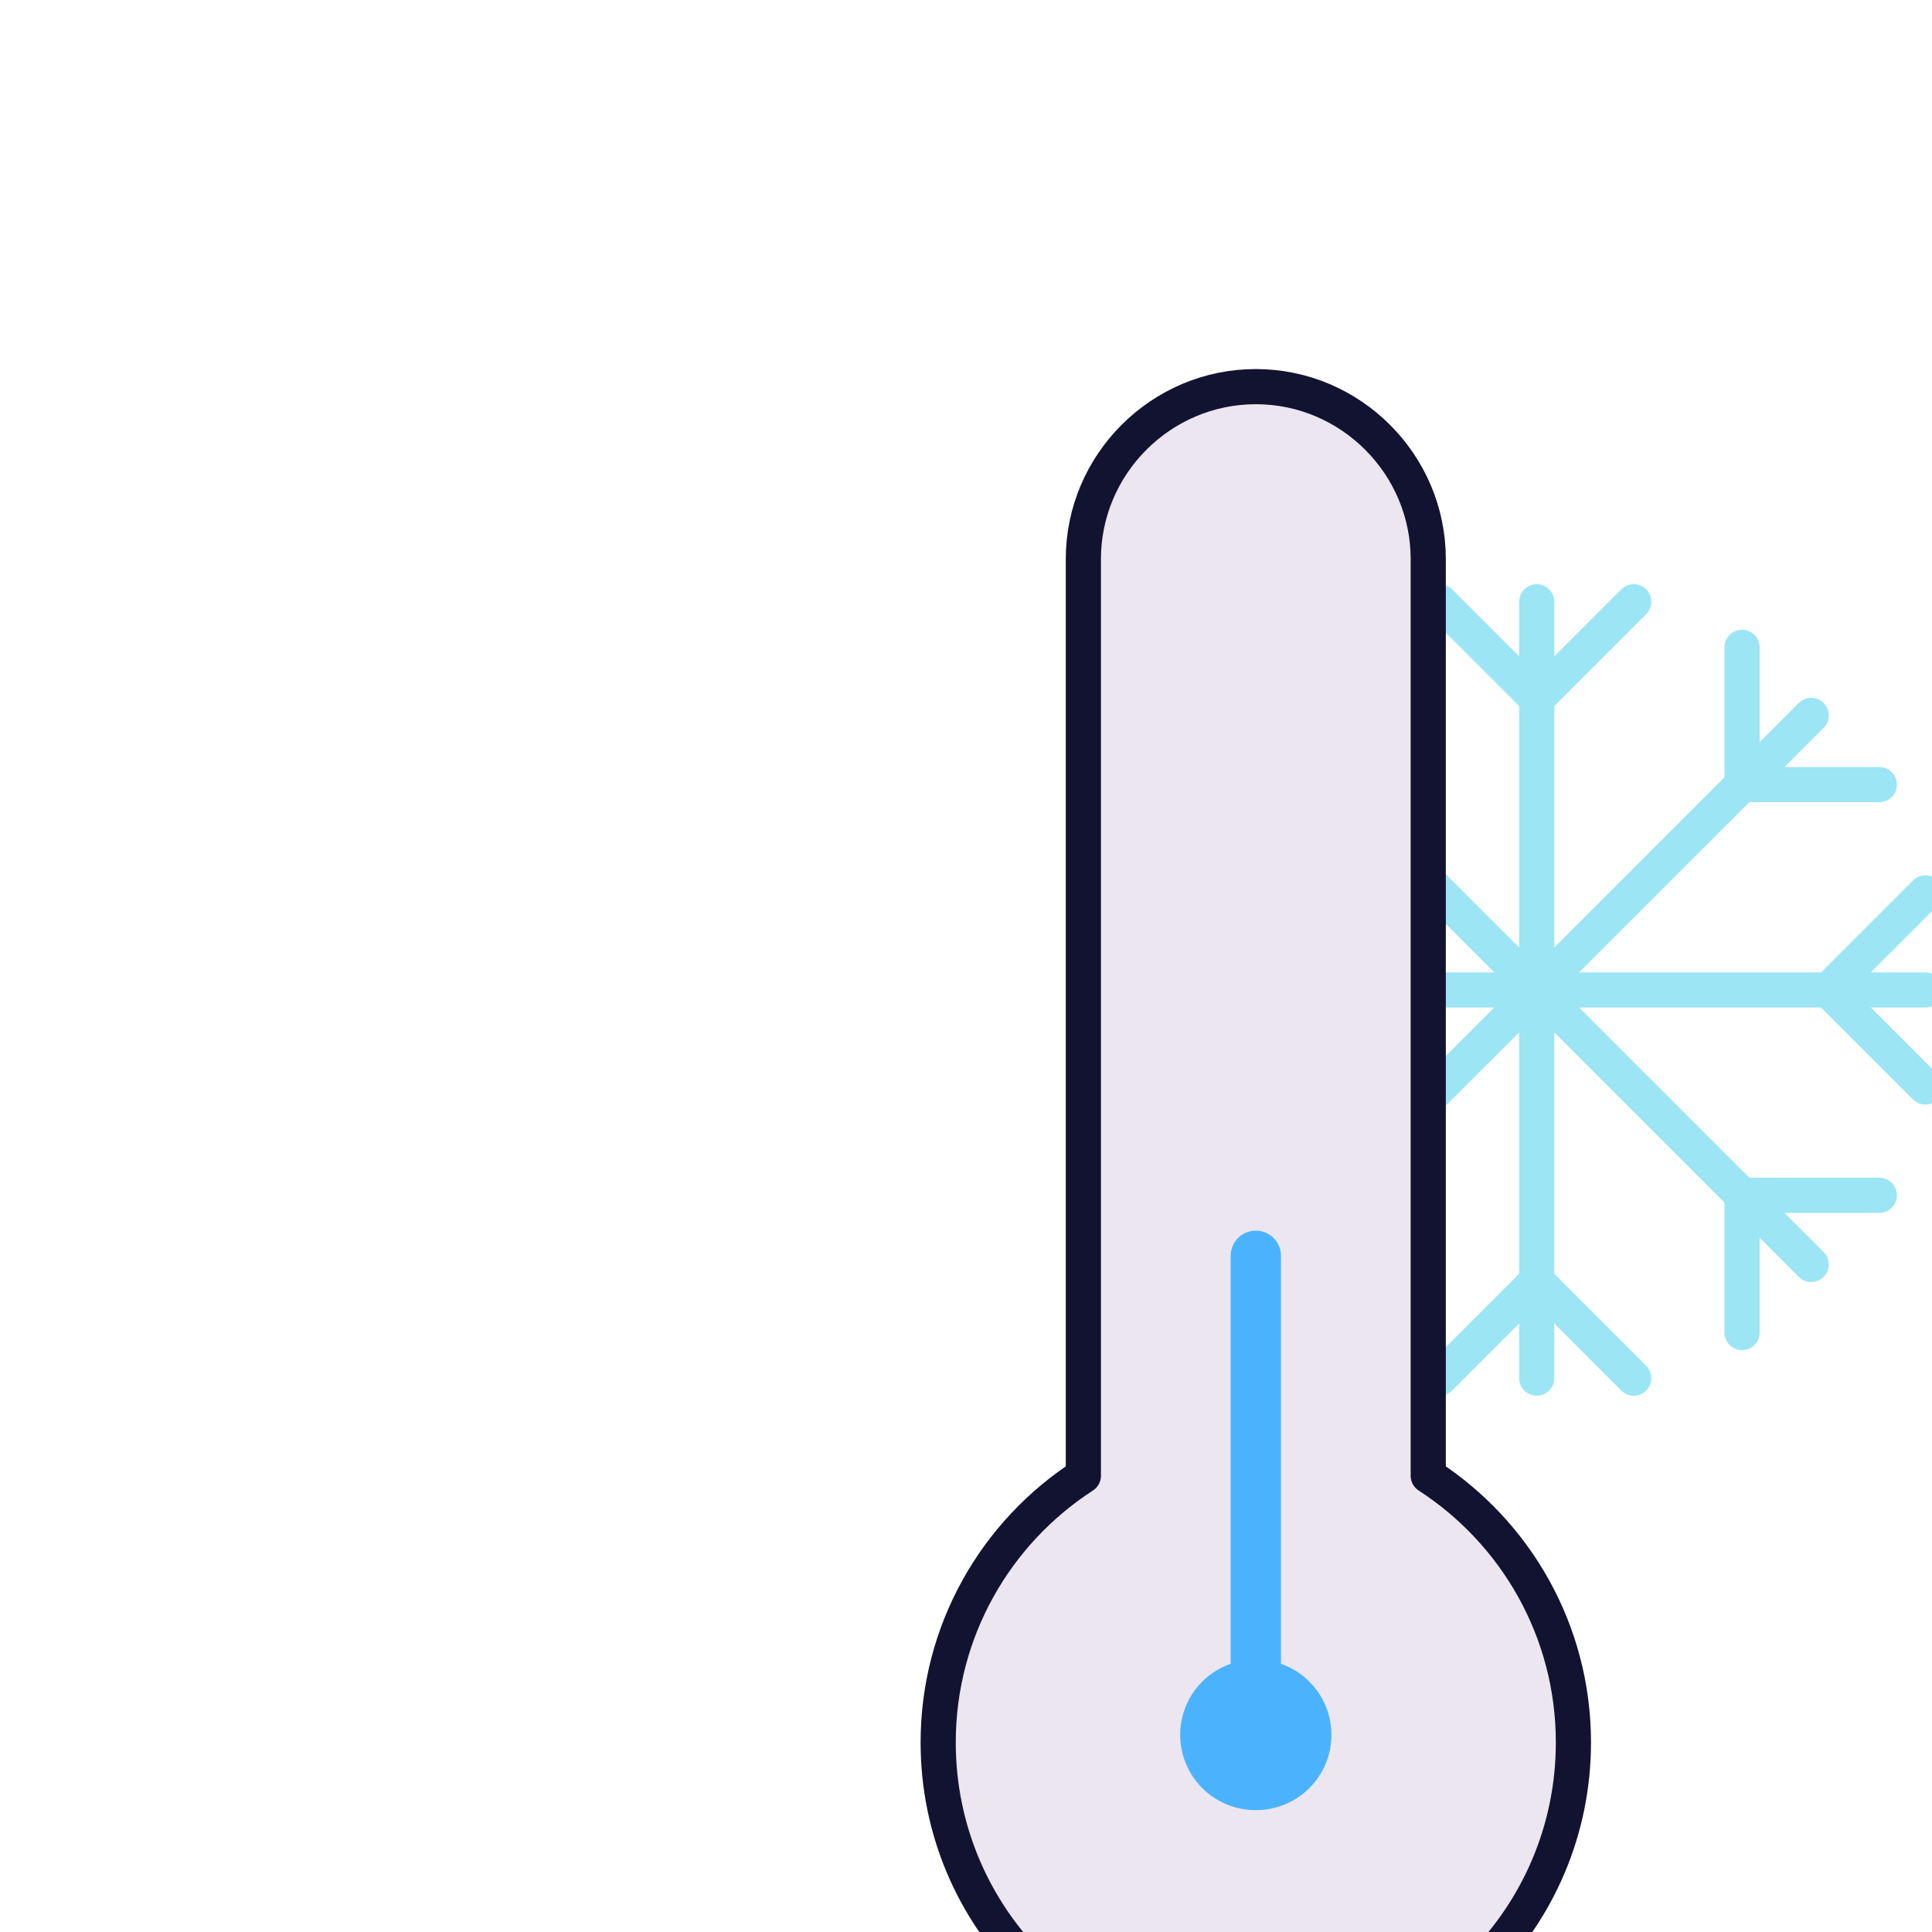 <svg xmlns="http://www.w3.org/2000/svg" viewBox="0 0 500 500" width="500" height="500"
	preserveAspectRatio="xMidYMid meet"
	style="width: 100%; height: 100%; transform: translate3d(0px, 0px, 0px) scale(1.3); content-visibility: visible;">
	<defs>
		<clipPath id="__lottie_element_7551">
			<rect width="500" height="500" x="0" y="0"></rect>
		</clipPath>
	</defs>
	<g clip-path="url(#__lottie_element_7551)">
		<g transform="matrix(1,0,0,1,0,0)" opacity="1" style="display: block;">
			<g opacity="1" transform="matrix(1,0,0,1,305.923,197.076)">
				<path stroke-linecap="round" stroke-linejoin="round" fill-opacity="0" stroke="#9ce5f4"
					stroke-opacity="1" stroke-width="7"
					d=" M0,77.278 C0,77.278 0,-77.278 0,-77.278"></path>
			</g>
			<g opacity="1" transform="matrix(1,0,0,1,305.923,197.076)">
				<path stroke-linecap="round" stroke-linejoin="round" fill-opacity="0" stroke="#9ce5f4"
					stroke-opacity="1" stroke-width="7"
					d=" M-77.278,0 C-77.278,0 77.278,0 77.278,0"></path>
			</g>
			<g opacity="1" transform="matrix(1,0,0,1,305.923,197.076)">
				<path stroke-linecap="round" stroke-linejoin="round" fill-opacity="0" stroke="#9ce5f4"
					stroke-opacity="1" stroke-width="7"
					d=" M-54.644,-54.644 C-54.644,-54.644 54.644,54.644 54.644,54.644">
				</path>
			</g>
			<g opacity="1" transform="matrix(1,0,0,1,305.923,197.076)">
				<path stroke-linecap="round" stroke-linejoin="round" fill-opacity="0" stroke="#9ce5f4"
					stroke-opacity="1" stroke-width="7"
					d=" M-54.644,54.644 C-54.644,54.644 54.644,-54.644 54.644,-54.644">
				</path>
			</g>
			<g opacity="1" transform="matrix(1,0,0,1,0,0)">
				<g opacity="1" transform="matrix(1,0,0,1,296.264,129.457)">
					<path stroke-linecap="round" stroke-linejoin="round" fill-opacity="0" stroke="#9ce5f4"
						stroke-opacity="1" stroke-width="7"
						d=" M9.66,9.66 C9.66,9.66 -9.66,-9.66 -9.66,-9.66">
					</path>
				</g>
				<g opacity="1" transform="matrix(1,0,0,1,315.583,129.457)">
					<path stroke-linecap="round" stroke-linejoin="round" fill-opacity="0" stroke="#9ce5f4"
						stroke-opacity="1" stroke-width="7"
						d=" M-9.66,9.66 C-9.66,9.66 9.66,-9.66 9.66,-9.66">
					</path>
				</g>
			</g>
			<g opacity="1" transform="matrix(1,0,0,1,0,0)">
				<g opacity="1" transform="matrix(1,0,0,1,346.803,142.535)">
					<path stroke-linecap="round" stroke-linejoin="round" fill-opacity="0" stroke="#9ce5f4"
						stroke-opacity="1" stroke-width="7"
						d=" M0,13.661 C0,13.661 0,-13.661 0,-13.661"></path>
				</g>
				<g opacity="1" transform="matrix(1,0,0,1,360.464,156.196)">
					<path stroke-linecap="round" stroke-linejoin="round" fill-opacity="0" stroke="#9ce5f4"
						stroke-opacity="1" stroke-width="7"
						d=" M-13.661,0 C-13.661,0 13.661,0 13.661,0"></path>
				</g>
			</g>
			<g opacity="1" transform="matrix(1,0,0,1,0,0)">
				<g opacity="1" transform="matrix(1,0,0,1,265.044,142.535)">
					<path stroke-linecap="round" stroke-linejoin="round" fill-opacity="0" stroke="#9ce5f4"
						stroke-opacity="1" stroke-width="7"
						d=" M0,13.661 C0,13.661 0,-13.661 0,-13.661"></path>
				</g>
				<g opacity="1" transform="matrix(1,0,0,1,251.383,156.196)">
					<path stroke-linecap="round" stroke-linejoin="round" fill-opacity="0" stroke="#9ce5f4"
						stroke-opacity="1" stroke-width="7"
						d=" M13.661,0 C13.661,0 -13.661,0 -13.661,0"></path>
				</g>
			</g>
			<g opacity="1" transform="matrix(1,0,0,1,0,0)">
				<g opacity="1" transform="matrix(1,0,0,1,265.044,251.618)">
					<path stroke-linecap="round" stroke-linejoin="round" fill-opacity="0" stroke="#9ce5f4"
						stroke-opacity="1" stroke-width="7"
						d=" M0,-13.661 C0,-13.661 0,13.661 0,13.661"></path>
				</g>
				<g opacity="1" transform="matrix(1,0,0,1,251.383,237.957)">
					<path stroke-linecap="round" stroke-linejoin="round" fill-opacity="0" stroke="#9ce5f4"
						stroke-opacity="1" stroke-width="7"
						d=" M13.661,0 C13.661,0 -13.661,0 -13.661,0"></path>
				</g>
			</g>
			<g opacity="1" transform="matrix(1,0,0,1,0,0)">
				<g opacity="1" transform="matrix(1,0,0,1,346.803,251.618)">
					<path stroke-linecap="round" stroke-linejoin="round" fill-opacity="0" stroke="#9ce5f4"
						stroke-opacity="1" stroke-width="7"
						d=" M0,-13.661 C0,-13.661 0,13.661 0,13.661"></path>
				</g>
				<g opacity="1" transform="matrix(1,0,0,1,360.464,237.957)">
					<path stroke-linecap="round" stroke-linejoin="round" fill-opacity="0" stroke="#9ce5f4"
						stroke-opacity="1" stroke-width="7"
						d=" M-13.661,0 C-13.661,0 13.661,0 13.661,0"></path>
				</g>
			</g>
			<g opacity="1" transform="matrix(1,0,0,1,0,0)">
				<g opacity="1" transform="matrix(1,0,0,1,315.583,264.694)">
					<path stroke-linecap="round" stroke-linejoin="round" fill-opacity="0" stroke="#9ce5f4"
						stroke-opacity="1" stroke-width="7"
						d=" M-9.66,-9.66 C-9.66,-9.66 9.66,9.66 9.66,9.66">
					</path>
				</g>
				<g opacity="1" transform="matrix(1,0,0,1,296.264,264.694)">
					<path stroke-linecap="round" stroke-linejoin="round" fill-opacity="0" stroke="#9ce5f4"
						stroke-opacity="1" stroke-width="7"
						d=" M9.66,-9.66 C9.66,-9.66 -9.66,9.66 -9.66,9.66">
					</path>
				</g>
			</g>
			<g opacity="1" transform="matrix(1,0,0,1,0,0)">
				<g opacity="1" transform="matrix(1,0,0,1,238.305,206.736)">
					<path stroke-linecap="round" stroke-linejoin="round" fill-opacity="0" stroke="#9ce5f4"
						stroke-opacity="1" stroke-width="7"
						d=" M9.66,-9.66 C9.66,-9.66 -9.66,9.66 -9.66,9.66">
					</path>
				</g>
				<g opacity="1" transform="matrix(1,0,0,1,238.305,187.416)">
					<path stroke-linecap="round" stroke-linejoin="round" fill-opacity="0" stroke="#9ce5f4"
						stroke-opacity="1" stroke-width="7"
						d=" M9.66,9.66 C9.66,9.66 -9.66,-9.66 -9.66,-9.66">
					</path>
				</g>
			</g>
			<g opacity="1" transform="matrix(1,0,0,1,0,0)">
				<g opacity="1" transform="matrix(1,0,0,1,373.652,187.416)">
					<path stroke-linecap="round" stroke-linejoin="round" fill-opacity="0" stroke="#9ce5f4"
						stroke-opacity="1" stroke-width="7"
						d=" M-9.66,9.66 C-9.66,9.66 9.66,-9.66 9.66,-9.66">
					</path>
				</g>
				<g opacity="1" transform="matrix(1,0,0,1,373.652,206.736)">
					<path stroke-linecap="round" stroke-linejoin="round" fill-opacity="0" stroke="#9ce5f4"
						stroke-opacity="1" stroke-width="7"
						d=" M-9.66,-9.66 C-9.66,-9.66 9.66,9.66 9.66,9.66">
					</path>
				</g>
			</g>
		</g>
		<g transform="matrix(1,0,0,1,35.125,-7.668)" opacity="1" style="display: block;">
			<g opacity="1" transform="matrix(1,0,0,1,214.961,250)">
				<path fill="rgb(235,230,239)" fill-opacity="1"
					d=" M34.33,50.245 C34.33,50.245 34.33,-24.885 34.33,-24.885 C34.33,-24.885 34.33,-46.465 34.33,-46.465 C34.33,-46.465 34.33,-68.045 34.33,-68.045 C34.33,-68.045 34.33,-132.245 34.33,-132.245 C34.33,-151.125 18.88,-166.575 0,-166.575 C-18.88,-166.575 -34.33,-151.125 -34.33,-132.245 C-34.33,-132.245 -34.33,50.245 -34.33,50.245 C-51.72,61.505 -63.23,81.085 -63.23,103.345 C-63.23,138.265 -34.92,166.575 0,166.575 C34.92,166.575 63.23,138.265 63.23,103.345 C63.23,81.085 51.72,61.505 34.33,50.245z">
				</path>
			</g>
			<g opacity="0.5" transform="matrix(1,0,0,1,193.098,248.892)"
				style="mix-blend-mode: multiply;">
				<path fill="rgb(235,230,239)" fill-opacity="1"
					d=" M-27.366,110.132 C-27.366,87.872 -15.856,68.292 1.534,57.032 C1.534,57.032 1.534,-125.458 1.534,-125.458 C1.534,-144.338 16.984,-159.788 35.864,-159.788 C37.736,-159.788 39.573,-159.63 41.366,-159.338 C35.817,-163.195 29.094,-165.467 21.864,-165.467 C2.984,-165.467 -12.466,-150.017 -12.466,-131.137 C-12.466,-131.137 -12.466,51.353 -12.466,51.353 C-29.856,62.613 -41.366,82.193 -41.366,104.453 C-41.366,133.628 -21.6,158.175 5.267,165.467 C-14.189,154.685 -27.366,133.951 -27.366,110.132z">
				</path>
			</g>
		</g>
		<g transform="matrix(1,0,0,1,250,243.545)" opacity="1" style="display: block;">
			<g opacity="1" transform="matrix(1,0,0,1,0,0)">
				<path stroke-linecap="round" stroke-linejoin="round" fill-opacity="0" stroke="rgb(18,19,49)"
					stroke-opacity="1" stroke-width="7"
					d=" M34.33,50.245 C34.33,50.245 34.33,-132.245 34.33,-132.245 C34.33,-151.125 18.88,-166.575 0,-166.575 C-18.88,-166.575 -34.33,-151.125 -34.33,-132.245 C-34.33,-132.245 -34.33,50.245 -34.33,50.245 C-51.72,61.505 -63.23,81.085 -63.23,103.345 C-63.23,138.265 -34.92,166.575 0,166.575 C34.92,166.575 63.23,138.265 63.23,103.345 C63.23,81.085 51.72,61.505 34.33,50.245z">
				</path>
			</g>
		</g>
		<g transform="matrix(1,0,0,1,250,297.693)" opacity="1" style="display: block;">
			<g opacity="1" transform="matrix(1,0,0,1,0,0)">
				<path stroke-linecap="round" stroke-linejoin="round" fill-opacity="0" stroke="rgb(75,179,253)"
					stroke-opacity="1" stroke-width="10.01"
					d=" M0,-47.693 C0,-47.693 0,47.693 0,47.693"></path>
			</g>
		</g>
		<g transform="matrix(1,0,0,1,250,345.369)" opacity="1" style="display: block;">
			<g opacity="1" transform="matrix(1,0,0,1,0,0)">
				<path stroke-linecap="round" stroke-linejoin="round" fill-opacity="0" stroke="rgb(75,179,253)"
					stroke-opacity="1" stroke-width="29.96"
					d=" M0.073,0 C0.073,0 -0.073,0 -0.073,0"></path>
			</g>
		</g>
	</g>
</svg>